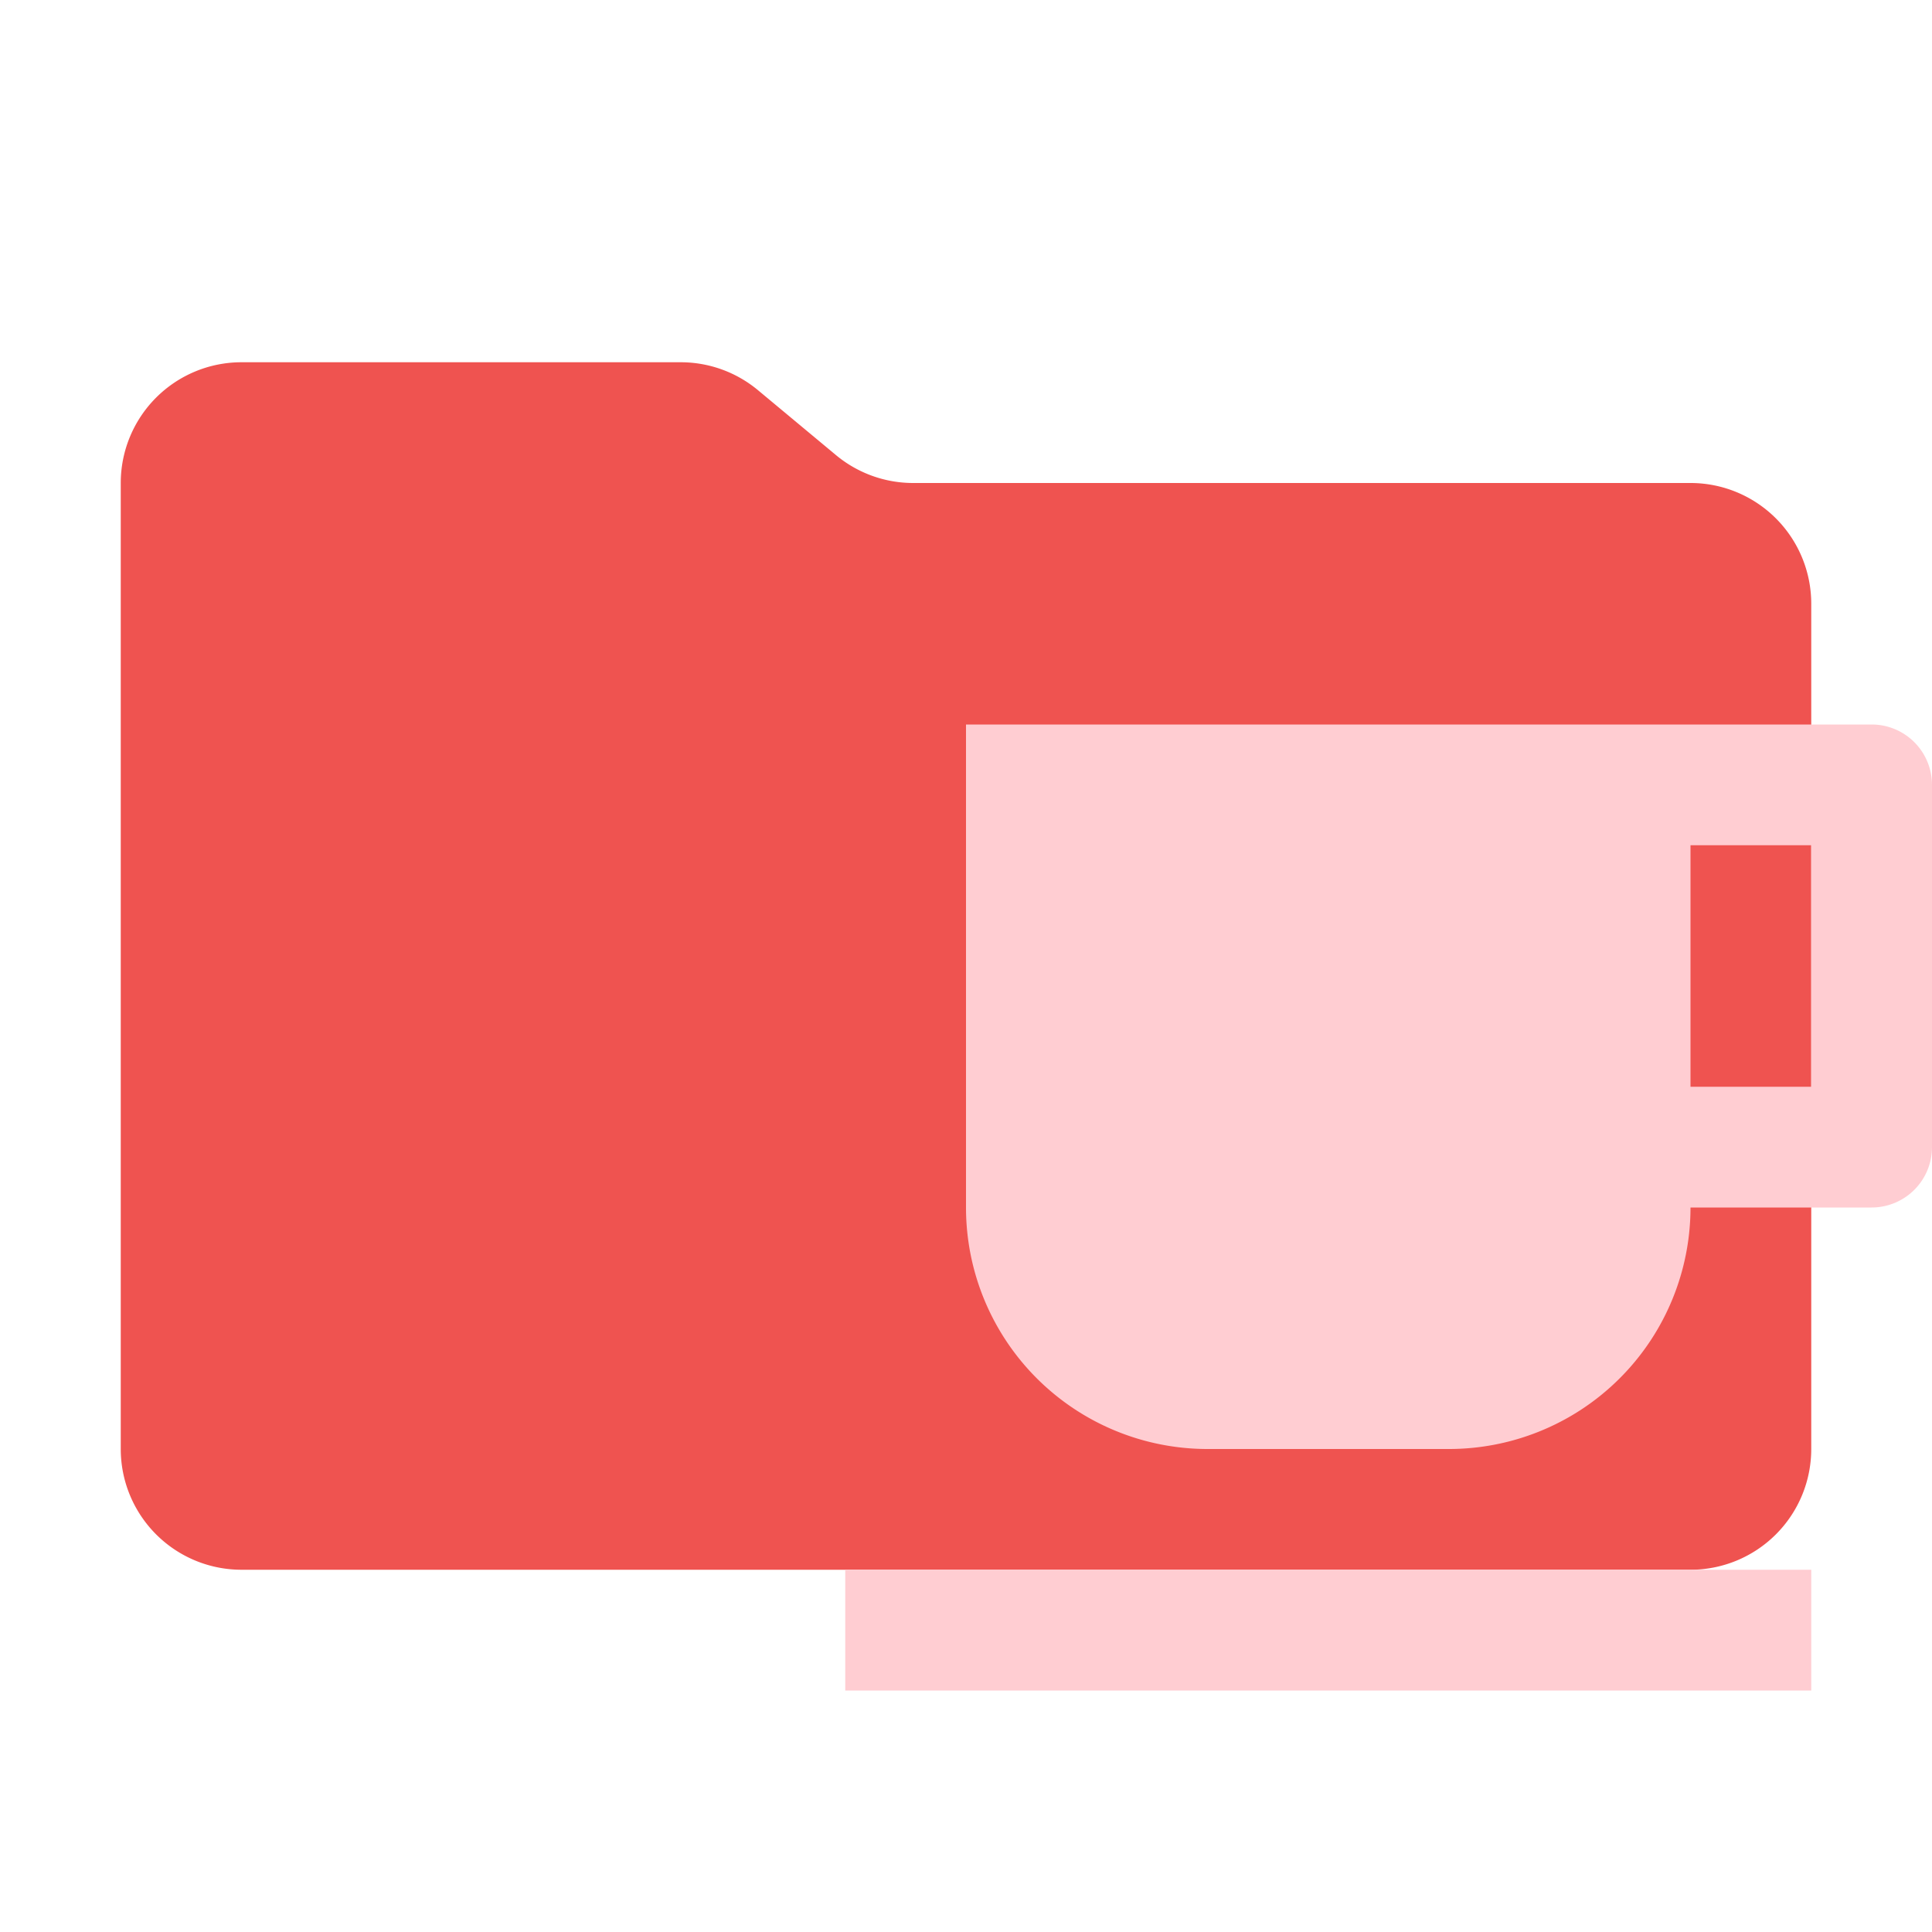 <svg xmlns="http://www.w3.org/2000/svg" viewBox="0 0 32 32"><path fill="#ef5350" d="m13.844 7.536-1.288-1.072A2 2 0 0 0 11.276 6H4a2 2 0 0 0-2 2v16a2 2 0 0 0 2 2h24a2 2 0 0 0 2-2V10a2 2 0 0 0-2-2H15.124a2 2 0 0 1-1.28-.464"/><path fill="#ffcdd2" d="M14 26h16v2H14zm17-14H16v8a4 4 0 0 0 4 4h4a4 4 0 0 0 4-4h3a1 1 0 0 0 1-1v-6a1 1 0 0 0-1-1m-1 6h-2v-4h2Z"/></svg>